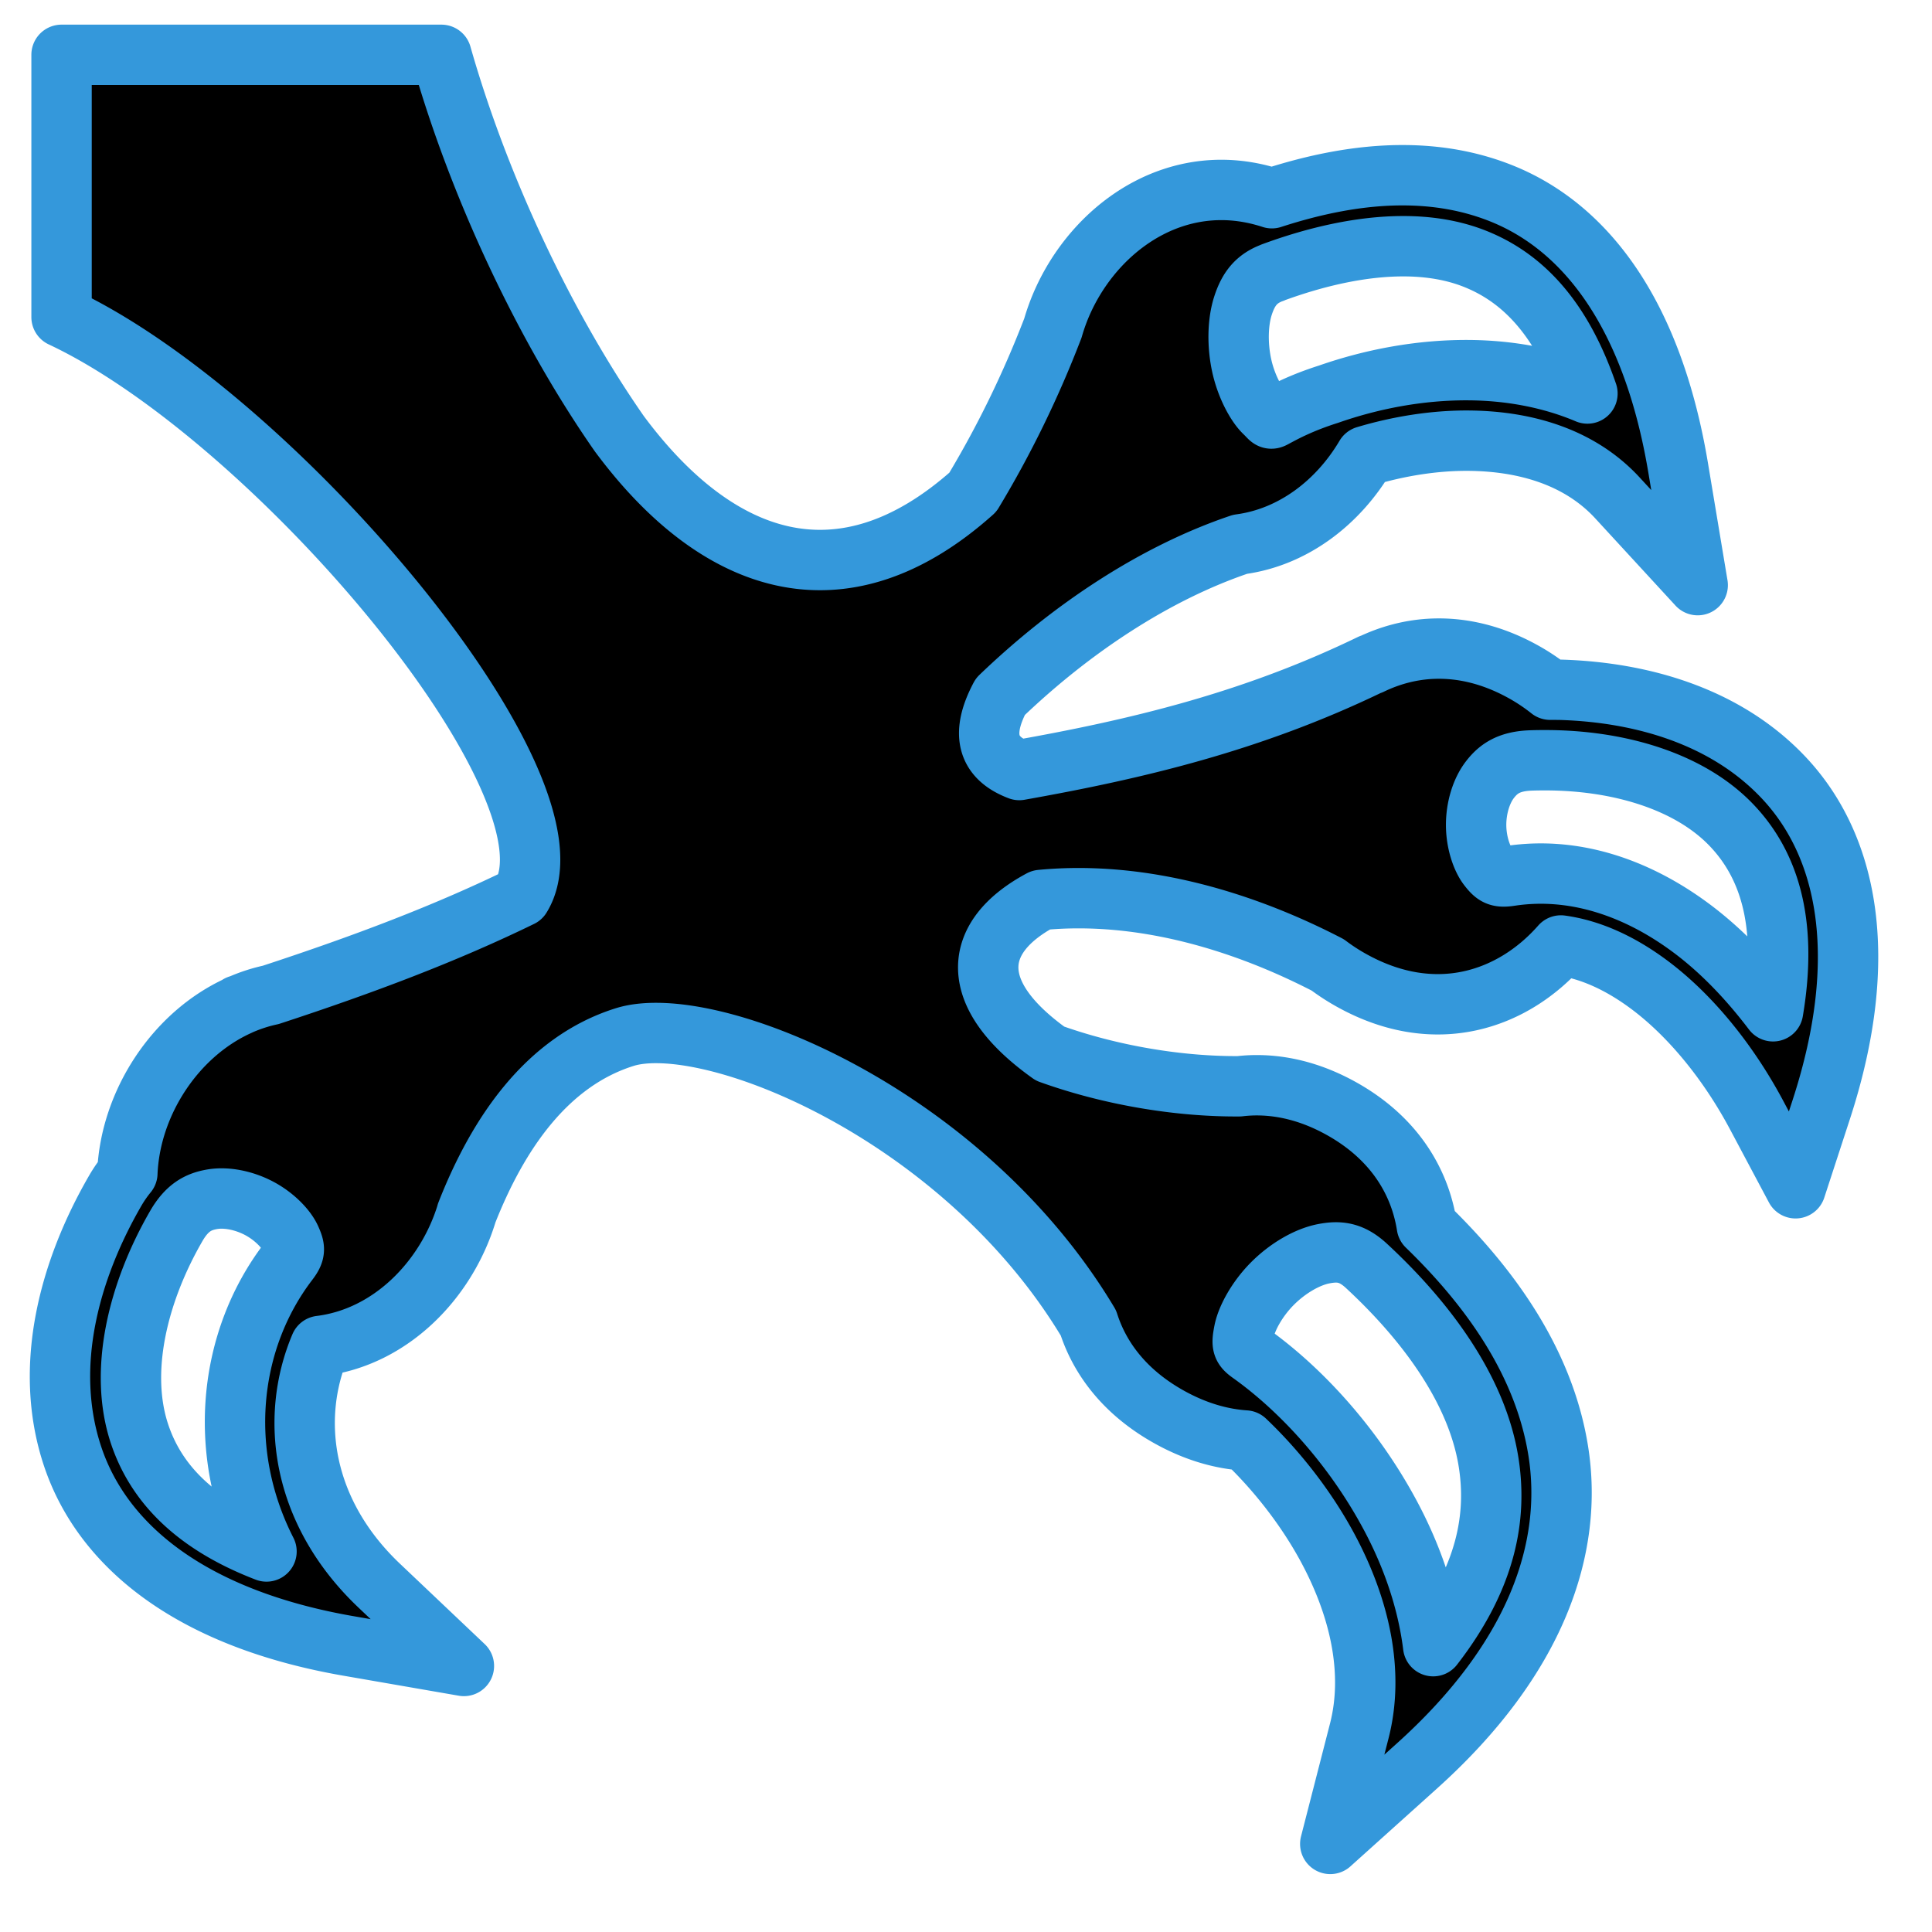 <svg fill="#C0392B" height="512" stroke="#3498DB" stroke-linecap="round" stroke-linejoin="round" stroke-width="16.0" viewBox="0 0 512 512" viewbox="0 0 512 512" width="512" xmlns="http://www.w3.org/2000/svg"><path d="M16.313 14.53v69.5c56.5 26.487 139.512 124.756 121.718 153.626c-19.937 9.72-41.66 17.936-66.28 26c-2.74.592-5.4 1.456-7.938 2.563c-.2.063-.393.122-.593.186l.06.063c-16.915 7.643-28.78 25.936-29.53 44.436a35 35 0 0 0-3.22 4.656c-12.052 20.84-19.215 46.52-11.31 70.313c7.903 23.793 31.383 43.1 73.28 50.344l30.438 5.28l-22.407-21.25c-20.598-19.52-23.79-44.37-15.655-63.563c18.564-2.293 33.263-17.314 38.72-34.906c.024-.082.036-.166.06-.25c8.305-21.175 21.293-40.217 41.876-46.686c22.197-6.978 89.432 19.79 122.907 75.75c3.1 9.693 9.968 18.606 21.594 25.03c6.867 3.795 13.592 5.702 19.97 6.126c8.03 7.63 16.105 17.703 22 28.75c8.26 15.478 12.246 32.53 8.22 48.22l-7.69 29.936L375.5 468c31.637-28.45 41.573-57.794 37.438-83.563c-3.873-24.125-18.826-44.065-34.813-59.562c-1.898-12.118-8.972-23.538-22.813-31.188c-8.148-4.503-16.148-6.32-23.656-6.062a40 40 0 0 0-3.22.25c-15.68.117-33.815-2.788-50.155-8.656c-22.188-15.804-20.717-30.904-2.405-40.72c27.434-2.626 54.565 6.108 76 17.22a54 54 0 0 0 6.47 4.186c22.067 12.198 42.575 5.148 55.31-9.344c7.79 1.084 15.55 4.598 23.126 10.188c11.023 8.13 21.213 20.634 28.75 34.78l10.314 19.376l6.812-20.875c13.164-40.43 7.03-70.206-10.312-88.31c-15.176-15.843-37.005-22.188-58.344-22.907c-1.065-.036-2.126-.026-3.188-.032a52 52 0 0 0-7.218-4.81c-8.15-4.505-16.15-6.32-23.656-6.064c-5.92.203-11.534 1.71-16.657 4.188v-.063c-31.524 15.287-62.228 22.54-93.155 28.032c-8.008-3.035-10.557-9.02-5.03-19.437c18.92-18.164 41.107-32.81 63.53-40.375c14.174-1.885 26.066-11.202 33.25-23.375c8.486-2.544 18.056-4.173 27.375-4.094c15.366.133 29.59 4.525 39.406 15.19l21.25 23.093l-5.156-30.938C437.927 83.1 420.128 60.11 397.812 51.22c-8.368-3.336-17.006-4.73-25.625-4.782c-12.06-.075-24.05 2.494-35.125 6.093c-4.27-1.392-8.473-2.1-12.53-2.186c-19.13-.41-35.312 12.694-42.876 29.437c-.007.023-.023.042-.03.064a53 53 0 0 0-2.595 7.094c-5.9 15.37-13 29.872-21.217 43.5c-34.96 31.232-68.095 19.003-93.688-15.5c-19.793-28.38-37.218-65.49-47.156-100.41H16.312zm355.562 50.72c6.738 0 13.2 1.02 19.03 3.344c11.852 4.722 22.592 14.762 29.783 35.687c-9.974-4.213-20.77-6.096-31.282-6.186c-13.213-.113-26.044 2.423-37.344 6.375c-7.2 2.276-11.68 4.717-13.687 5.78c-1.934 1.022-1.256 1.004-3.313-.97c-2.056-1.972-4.744-6.765-5.968-12.28s-1.122-11.635.344-16.094c1.465-4.458 3.59-7.103 7.812-8.656h.03v-.03c11.348-4.18 23.366-6.97 34.595-6.97m37.594 136.22c19.194-.013 38.09 5.407 49.374 17.186c9.58 10.002 15.108 25.212 11.03 49.344c-6.486-8.54-13.78-16.22-22-22.28c-13.878-10.24-30.478-16.22-47.687-13.595c-3.116.475-4.042-.14-5.78-2.375c-1.74-2.234-3.21-6.56-3.22-11.094c-.01-4.532 1.365-9.054 3.657-12.03c2.292-2.978 5.123-4.878 10.78-5.095c1.28-.048 2.565-.06 3.845-.06zM59.22 317.624c3.08.093 6.475 1.018 9.5 2.625c4.03 2.143 7.17 5.456 8.31 8c1.142 2.544 1.28 3.574-.624 6.063c-16 20.908-19.083 50.772-5.78 76.843c-20.013-7.685-29.596-18.962-33.657-31.187c-5.486-16.512-.514-37.32 9.75-55.064c2.824-4.885 5.83-6.467 9.56-7.094a15 15 0 0 1 2.94-.187zm294.56 14.28c2.927-.057 5.47.902 8.376 3.595c15.526 14.38 29.208 32.532 32.313 51.875c2.357 14.692-.622 30.766-14.658 48.875c-1.51-12.203-5.664-23.978-11.312-34.563c-9.762-18.294-23.688-33.48-37.156-43.062c-2.18-1.55-2.332-2.312-1.656-5.78c.675-3.47 3.433-8.554 7.468-12.626c4.035-4.074 9.182-7.07 13.53-7.94c1.09-.216 2.12-.354 3.095-.374" fill="currentColor"></path></svg>